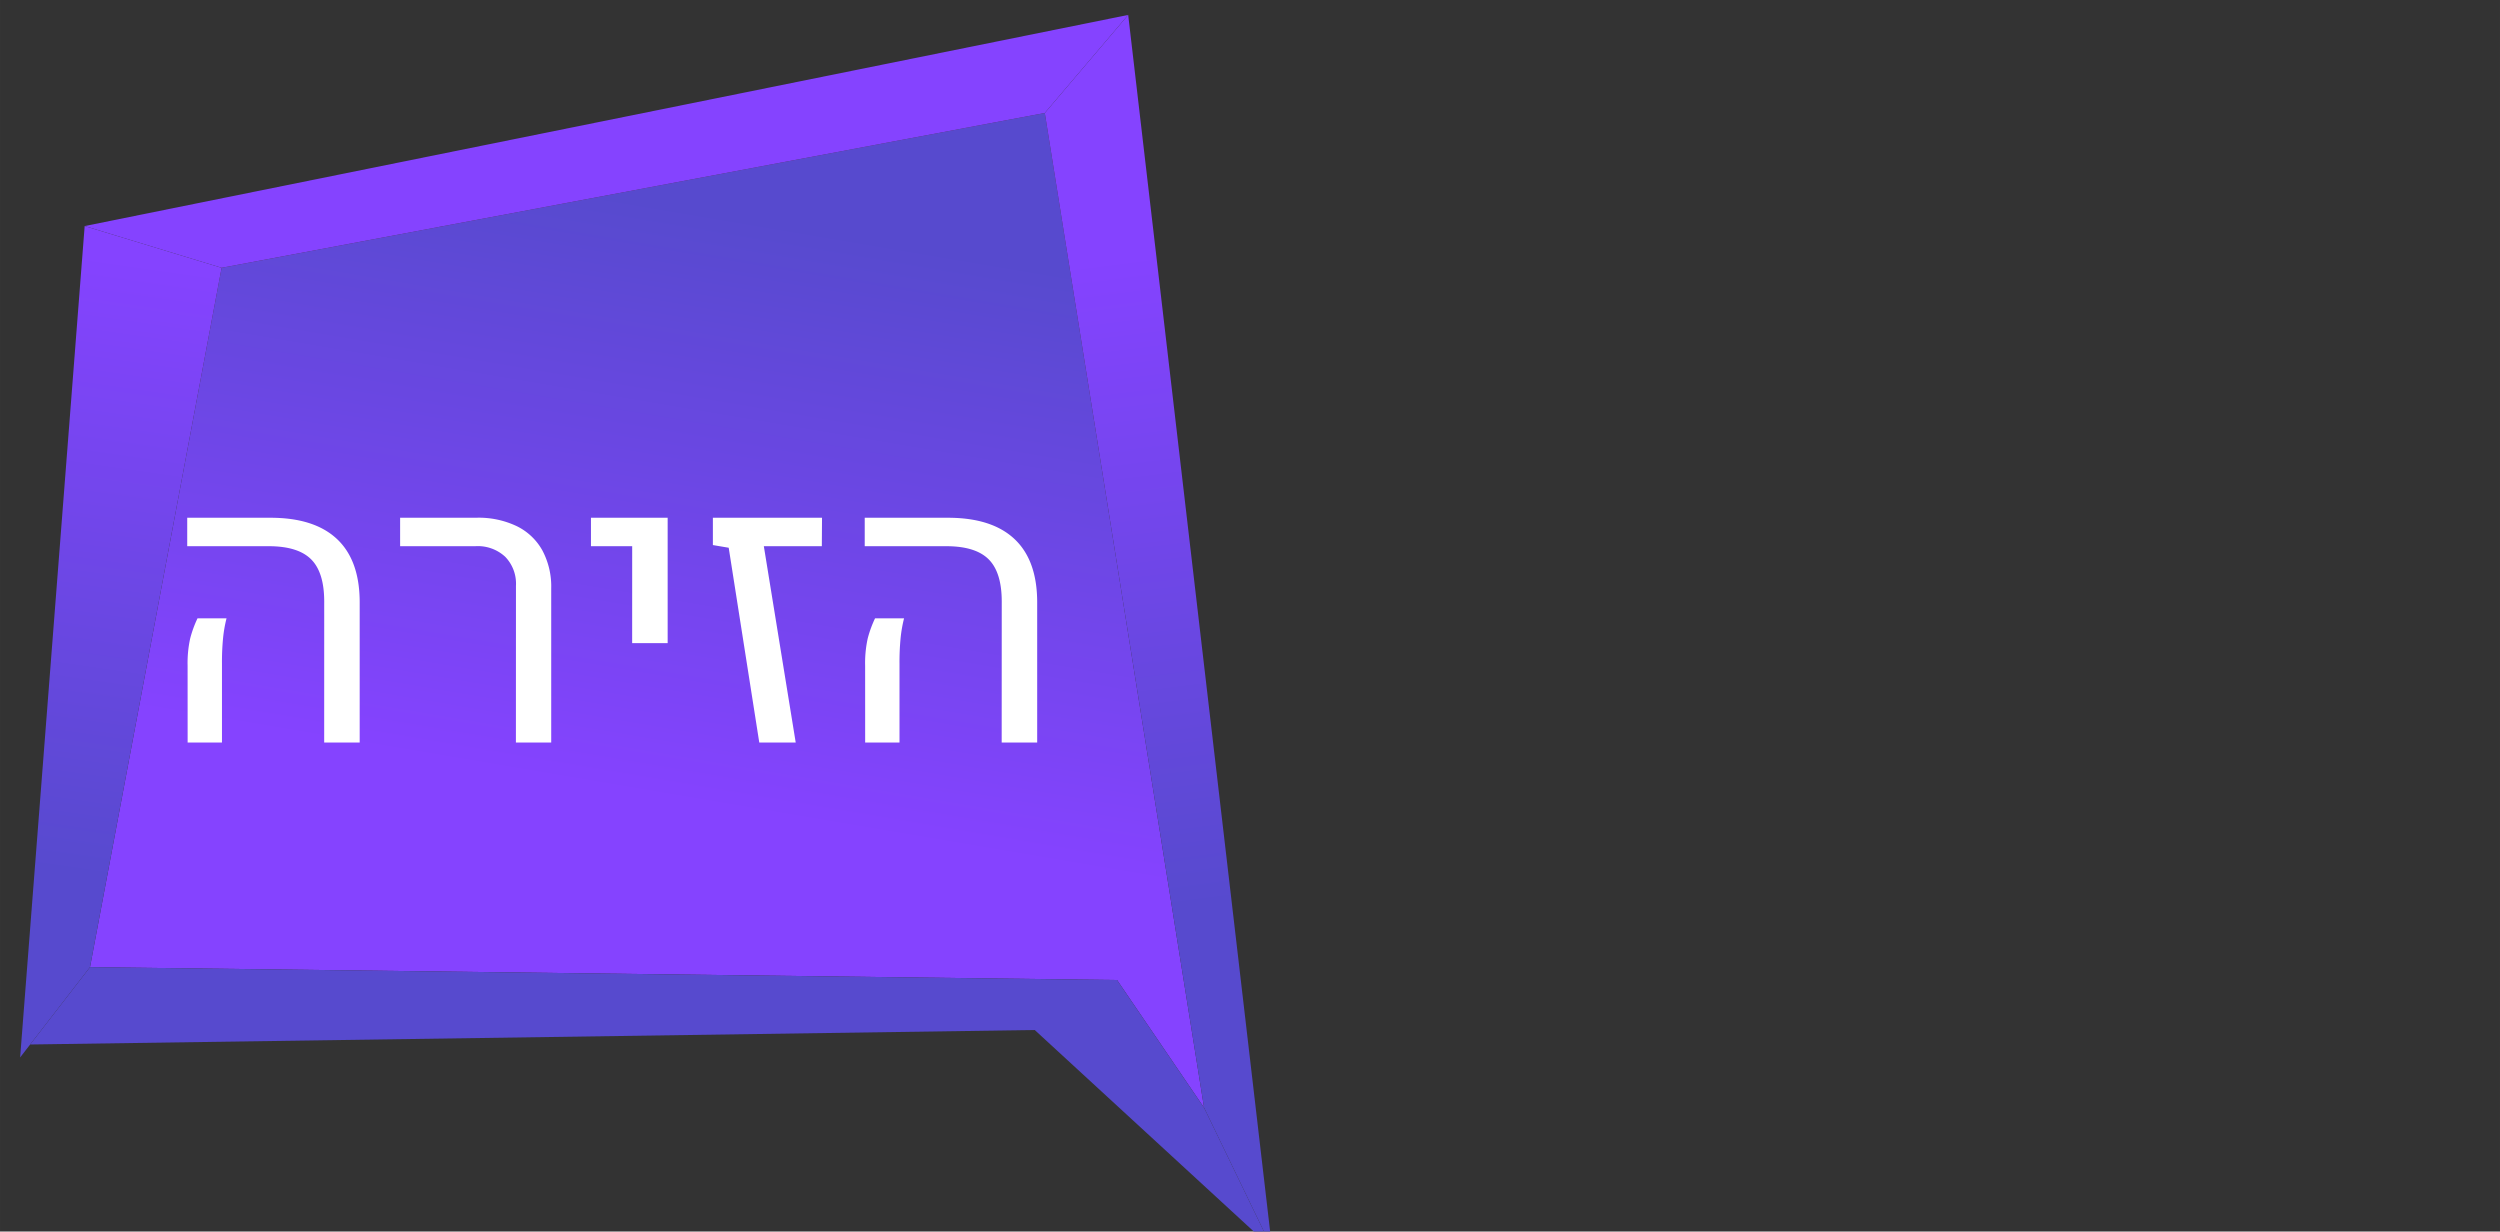 <?xml version="1.0" encoding="UTF-8" standalone="no"?>
<svg
   xmlns:dc="http://purl.org/dc/elements/1.1/"
   xmlns:cc="http://creativecommons.org/ns#"
   xmlns:rdf="http://www.w3.org/1999/02/22-rdf-syntax-ns#"
   xmlns:svg="http://www.w3.org/2000/svg"
   xmlns="http://www.w3.org/2000/svg"
   xmlns:xlink="http://www.w3.org/1999/xlink"
   id="svg11827"
   version="1.1"
   viewBox="0 0 79.439 39.132"
   height="147.9"
   width="300.242">
  <rect x="0" y="0" width="79.439" height="39.132" fill="#333333" stroke="none"/>
  <defs
     id="defs11821">
    <linearGradient
       xlink:href="#a"
       y2="1167.688"
       x2="3560.484"
       y1="1240.712"
       x1="3571.005"
       id="c" />
    <linearGradient
       gradientUnits="userSpaceOnUse"
       gradientTransform="matrix(-1,0,0,1,5113,0)"
       y2="1232.389"
       x2="3496.207"
       y1="1163.078"
       x1="3484.449"
       id="a">
      <stop
         id="stop4"
         stop-color="#574ace"
         offset="0" />
      <stop
         id="stop6"
         stop-color="#8543ff"
         offset="1" />
    </linearGradient>
    <linearGradient
       xlink:href="#a"
       y2="1167.13"
       x2="3445.312"
       y1="1244.796"
       x1="3435.41"
       id="b" />
    <linearGradient
       y2="1232.389"
       x2="3496.207"
       y1="1163.078"
       x1="3484.449"
       gradientTransform="matrix(-1,0,0,1,5113,0)"
       gradientUnits="userSpaceOnUse"
       id="linearGradient576"
       xlink:href="#a" />
  </defs>
  <g
     transform="translate(-81.438,-107.345)"
     id="layer1">
    <polygon
       style="fill:url(#linearGradient576)"
       id="polygon106"
       points="1659.714,1149.675 1561.008,1168.241 1545.227,1252.094 1668.378,1253.642 1678.812,1268.956 "
       class="c"
       transform="matrix(0.265,0,0,0.265,-325.187,-193.729)" />
    <polygon
       style="fill:url(#b)"
       id="polygon108"
       points="1659.714,1149.675 1678.812,1268.956 1686.969,1285.817 1669.712,1137.917 "
       class="d"
       transform="matrix(0.265,0,0,0.265,-325.187,-193.729)" />
    <polygon
       style="fill:#8543ff"
       id="polygon110"
       points="1544.586,1163.234 1669.712,1137.917 1659.714,1149.675 1561.008,1168.241 "
       class="e"
       transform="matrix(0.265,0,0,0.265,-325.187,-193.729)" />
    <polygon
       style="fill:url(#c)"
       id="polygon112"
       points="1545.227,1252.094 1561.008,1168.241 1544.586,1163.234 1536.848,1262.924 "
       class="f"
       transform="matrix(0.265,0,0,0.265,-325.187,-193.729)" />
    <polygon
       style="fill:#574ace"
       id="polygon114"
       points="1545.227,1252.094 1668.378,1253.642 1678.812,1268.956 1686.969,1285.817 1658.506,1259.634 1538.05,1261.371 "
       class="g"
       transform="matrix(0.265,0,0,0.265,-325.187,-193.729)" />
    <path
       style="fill:#ffffff;stroke-width:0.265"
       id="path312"
       d="m 91.74,126.459 q 0,-0.928 -0.418,-1.343 -0.418,-0.415 -1.346,-0.415 h -2.589 v -0.904 h 2.643 q 1.4,0 2.119,0.679 0.719,0.679 0.718,2.013 v 4.45 h -1.128 z m -4.341,2.043 a 3.651,3.651 0 0 1 0.082,-0.87 3.594,3.594 0 0 1 0.233,-0.639 h 0.922 a 4.265,4.265 0 0 0 -0.109,0.618 7.871,7.871 0 0 0 -0.036,0.819 v 2.51 h -1.091 z"
       class="aj" />
    <path
       style="fill:#ffffff;stroke-width:0.265"
       id="path314"
       d="m 97.833,125.956 a 1.229,1.229 0 0 0 -0.342,-0.919 1.279,1.279 0 0 0 -0.937,-0.337 h -2.402 v -0.904 h 2.437 a 2.805,2.805 0 0 1 1.267,0.267 1.868,1.868 0 0 1 0.815,0.77 2.432,2.432 0 0 1 0.282,1.206 v 4.901 h -1.122 z"
       class="aj" />
    <path
       style="fill:#ffffff;stroke-width:0.265"
       id="path316"
       d="m 101.526,124.701 h -1.31 v -0.904 h 2.437 v 3.983 h -1.128 z"
       class="aj" />
    <path
       style="fill:#ffffff;stroke-width:0.265"
       id="path318"
       d="m 104.593,124.75 -0.503,-0.085 v -0.868 h 3.468 l -0.006,0.903 h -1.843 l 1.013,6.239 h -1.158 z"
       class="aj" />
    <path
       style="fill:#ffffff;stroke-width:0.265"
       id="path320"
       d="m 113.269,126.459 q 0,-0.928 -0.418,-1.343 -0.418,-0.415 -1.346,-0.415 h -2.59 v -0.904 h 2.643 q 1.4,0 2.119,0.679 0.719,0.679 0.718,2.013 v 4.45 h -1.128 z m -4.341,2.043 a 3.651,3.651 0 0 1 0.082,-0.87 3.594,3.594 0 0 1 0.233,-0.639 h 0.922 a 4.265,4.265 0 0 0 -0.109,0.618 7.871,7.871 0 0 0 -0.036,0.819 v 2.51 h -1.091 z"
       class="aj" />
  </g>
</svg>
